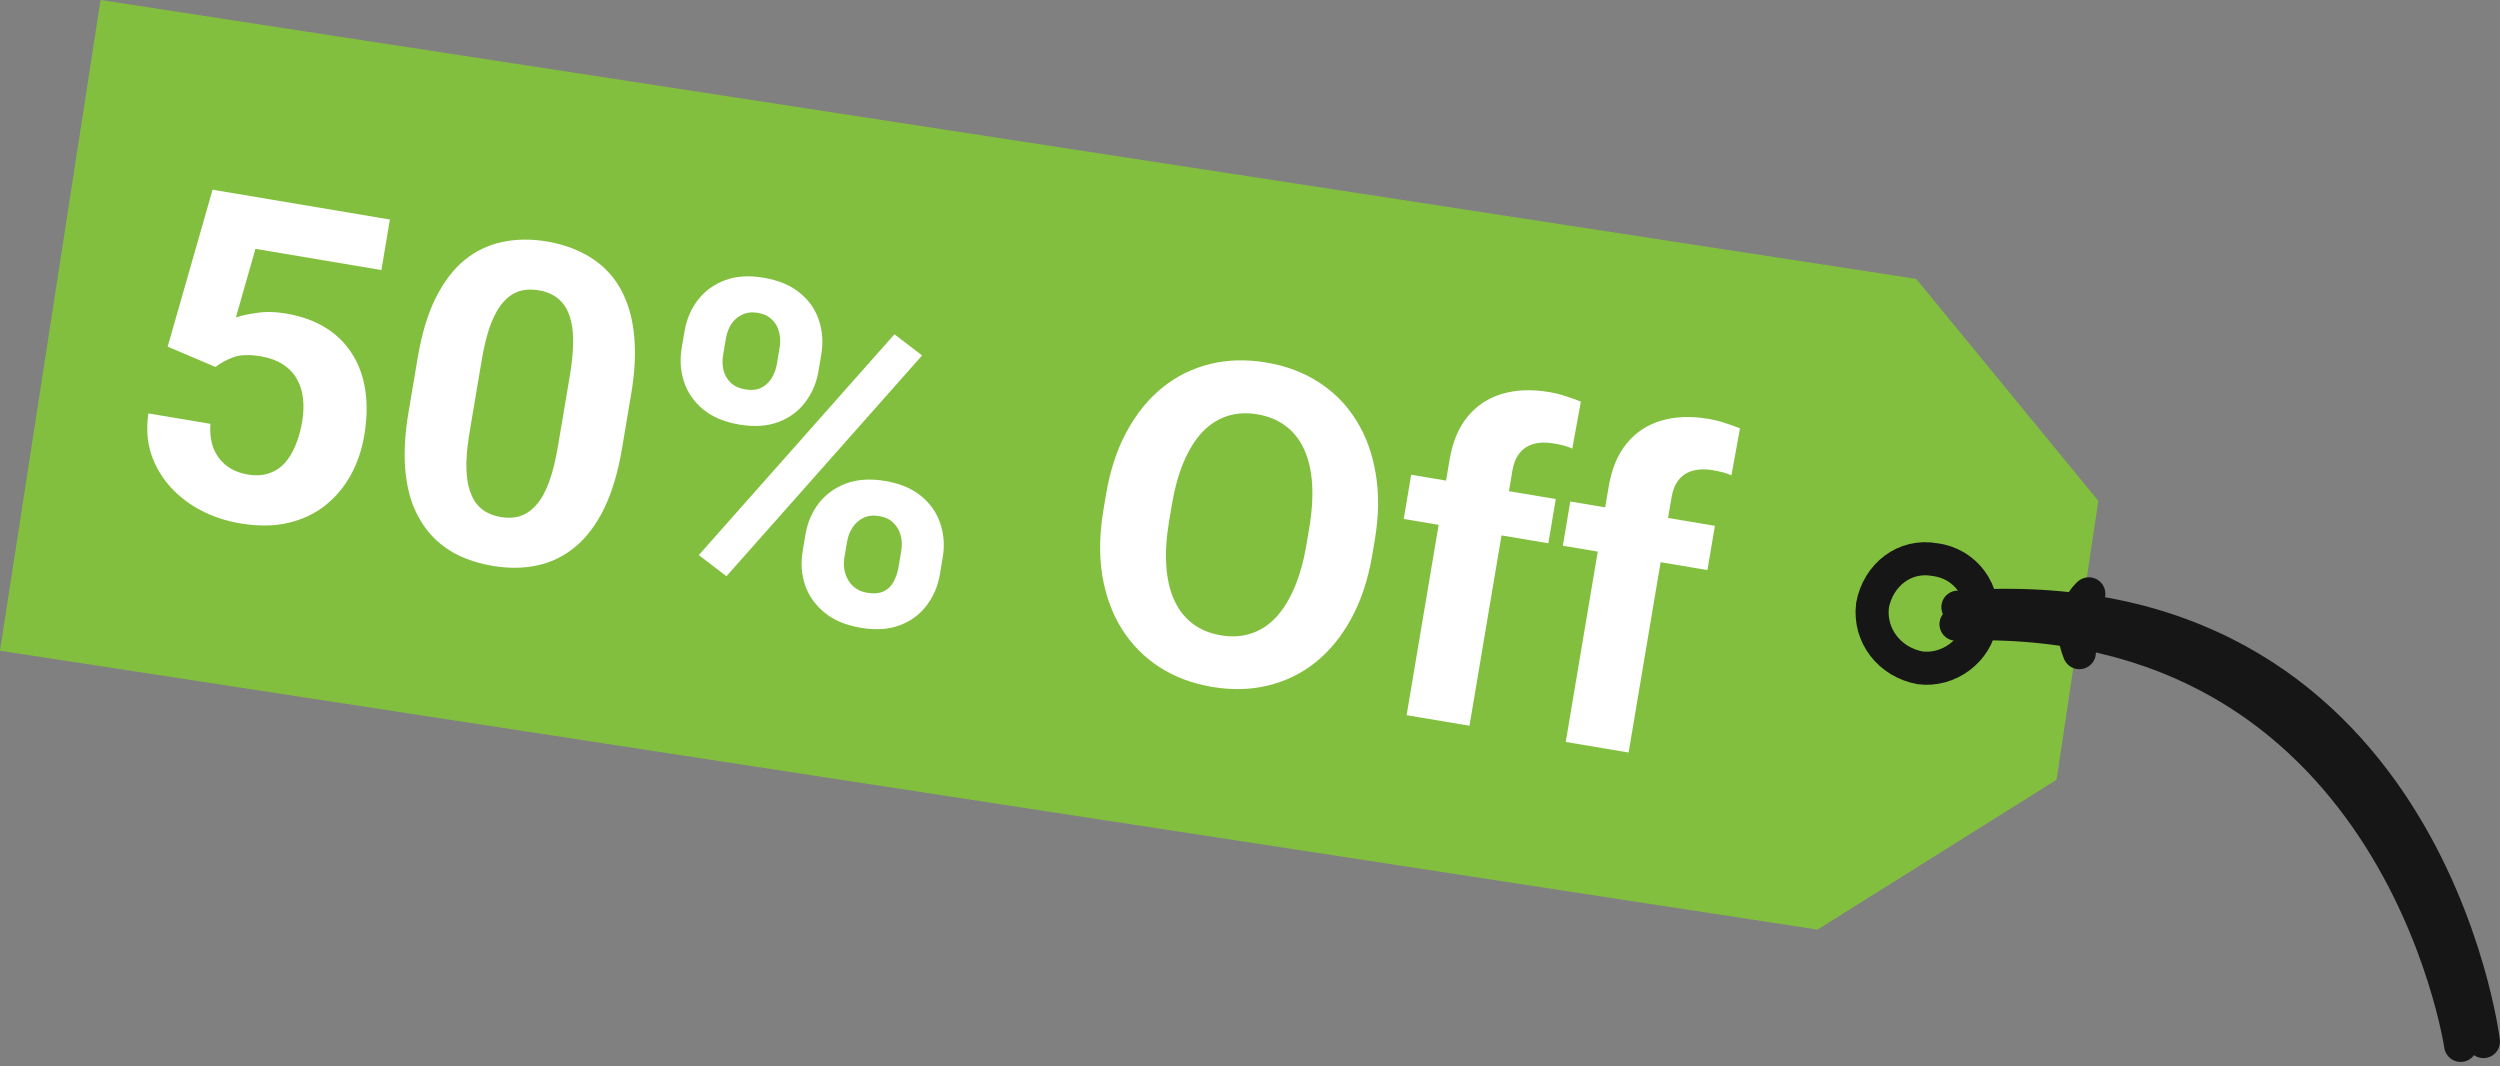 <svg width="136" height="58" viewBox="0 0 136 58" fill="none" xmlns="http://www.w3.org/2000/svg">
<rect x="0" y="0" width="136" height="58" fill="#808080" stroke="none"/>
<path d="M104.24 15.171L114.148 27.247L111.877 42.418L98.873 50.572L4.58512e-05 35.4L5.47 0L104.24 15.171Z" fill="#83BF3F"/>
<path d="M101.866 32.923C101.659 34.575 102.794 36.02 104.446 36.329C105.994 36.536 107.542 35.4 107.748 33.852C108.058 32.201 106.923 30.653 105.271 30.446C103.62 30.137 102.175 31.272 101.866 32.923Z" stroke="#161616" stroke-width="1.8" stroke-miterlimit="10"/>
<path d="M135.098 56.661C135.098 56.661 132.002 31.169 106.51 33.027" stroke="#161616" stroke-width="1.8" stroke-miterlimit="10" stroke-linecap="round"/>
<path d="M133.86 56.868C133.86 56.868 130.351 33.027 106.407 33.956" stroke="#161616" stroke-width="1.8" stroke-miterlimit="10" stroke-linecap="round"/>
<path d="M113.632 32.305C113.632 32.305 112.29 33.44 113.116 35.504" stroke="#161616" stroke-width="1.8" stroke-miterlimit="10" stroke-linecap="round"/>
<path d="M11.724 19.963L9.121 18.858L11.564 10.32L21.21 11.943L20.748 14.691L13.896 13.538L12.831 17.275C13.081 17.18 13.451 17.097 13.94 17.026C14.431 16.946 14.963 16.955 15.537 17.052C16.37 17.192 17.087 17.446 17.688 17.814C18.289 18.182 18.772 18.651 19.137 19.222C19.509 19.794 19.754 20.457 19.869 21.212C19.985 21.968 19.966 22.797 19.814 23.701C19.686 24.464 19.445 25.171 19.093 25.823C18.742 26.468 18.281 27.021 17.71 27.483C17.141 27.937 16.469 28.256 15.694 28.441C14.919 28.626 14.036 28.635 13.046 28.468C12.307 28.344 11.61 28.113 10.955 27.777C10.308 27.442 9.746 27.012 9.268 26.487C8.798 25.963 8.45 25.367 8.223 24.698C8.005 24.023 7.955 23.287 8.073 22.49L11.446 23.057C11.411 23.553 11.466 23.994 11.611 24.383C11.765 24.764 11.999 25.079 12.313 25.325C12.627 25.572 13.016 25.735 13.48 25.813C13.913 25.886 14.296 25.865 14.63 25.752C14.965 25.638 15.251 25.452 15.489 25.193C15.727 24.926 15.923 24.603 16.076 24.224C16.238 23.839 16.358 23.415 16.436 22.951C16.514 22.487 16.529 22.057 16.483 21.661C16.436 21.265 16.322 20.911 16.14 20.597C15.959 20.284 15.704 20.022 15.375 19.814C15.054 19.606 14.662 19.463 14.198 19.385C13.569 19.279 13.065 19.296 12.686 19.434C12.315 19.573 11.994 19.75 11.724 19.963Z" fill="white"/>
<path d="M34.337 21.427L33.837 24.399C33.62 25.689 33.295 26.778 32.862 27.667C32.431 28.549 31.906 29.244 31.286 29.755C30.676 30.258 29.993 30.592 29.238 30.756C28.483 30.92 27.673 30.929 26.808 30.784C26.116 30.667 25.486 30.473 24.918 30.199C24.351 29.918 23.859 29.548 23.443 29.09C23.035 28.633 22.706 28.089 22.456 27.456C22.216 26.818 22.073 26.082 22.027 25.25C21.982 24.418 22.046 23.483 22.221 22.445L22.721 19.473C22.938 18.184 23.261 17.102 23.691 16.229C24.13 15.348 24.655 14.657 25.265 14.153C25.883 13.651 26.569 13.321 27.323 13.165C28.078 13.001 28.888 12.992 29.753 13.137C30.445 13.254 31.07 13.452 31.63 13.732C32.198 14.006 32.691 14.367 33.108 14.818C33.526 15.268 33.855 15.812 34.095 16.451C34.336 17.082 34.48 17.813 34.526 18.646C34.573 19.47 34.51 20.398 34.337 21.427ZM30.353 24.274L31.006 20.394C31.11 19.773 31.166 19.224 31.174 18.749C31.189 18.274 31.157 17.865 31.077 17.52C30.999 17.167 30.879 16.872 30.717 16.635C30.555 16.397 30.356 16.21 30.12 16.073C29.884 15.937 29.613 15.842 29.306 15.791C28.921 15.726 28.567 15.743 28.243 15.842C27.927 15.943 27.639 16.141 27.379 16.437C27.12 16.725 26.89 17.131 26.689 17.655C26.497 18.172 26.336 18.816 26.206 19.587L25.553 23.466C25.449 24.087 25.388 24.639 25.372 25.122C25.363 25.605 25.397 26.027 25.474 26.388C25.56 26.742 25.68 27.041 25.832 27.285C25.995 27.522 26.194 27.709 26.429 27.846C26.673 27.984 26.948 28.079 27.255 28.13C27.632 28.194 27.979 28.175 28.295 28.075C28.62 27.968 28.913 27.767 29.172 27.471C29.442 27.169 29.673 26.755 29.866 26.229C30.06 25.704 30.222 25.052 30.353 24.274Z" fill="white"/>
<path d="M37.083 18.943L37.236 18.035C37.346 17.382 37.587 16.812 37.96 16.325C38.333 15.838 38.822 15.48 39.426 15.25C40.031 15.02 40.734 14.973 41.536 15.108C42.362 15.247 43.022 15.524 43.519 15.939C44.023 16.355 44.367 16.854 44.552 17.434C44.745 18.017 44.787 18.634 44.677 19.287L44.525 20.195C44.417 20.831 44.177 21.393 43.804 21.88C43.439 22.369 42.954 22.728 42.35 22.957C41.745 23.187 41.034 23.233 40.216 23.096C39.407 22.959 38.75 22.683 38.246 22.267C37.75 21.852 37.405 21.354 37.212 20.771C37.019 20.189 36.976 19.579 37.083 18.943ZM39.488 18.414L39.336 19.322C39.289 19.597 39.296 19.869 39.356 20.138C39.425 20.4 39.556 20.628 39.75 20.822C39.953 21.01 40.215 21.131 40.538 21.185C40.876 21.242 41.164 21.214 41.401 21.1C41.64 20.979 41.831 20.805 41.974 20.578C42.118 20.344 42.214 20.089 42.26 19.814L42.413 18.906C42.462 18.615 42.452 18.338 42.383 18.076C42.323 17.807 42.196 17.58 42.001 17.393C41.815 17.2 41.553 17.075 41.215 17.018C40.9 16.965 40.62 16.999 40.373 17.119C40.128 17.232 39.929 17.404 39.777 17.637C39.633 17.864 39.537 18.123 39.488 18.414ZM43.666 29.982L43.819 29.074C43.927 28.429 44.168 27.864 44.541 27.377C44.922 26.891 45.414 26.533 46.019 26.303C46.632 26.075 47.343 26.029 48.152 26.165C48.97 26.303 49.627 26.579 50.123 26.994C50.619 27.409 50.964 27.907 51.157 28.49C51.35 29.072 51.392 29.685 51.284 30.33L51.131 31.238C51.023 31.883 50.782 32.449 50.409 32.936C50.044 33.424 49.559 33.783 48.954 34.013C48.35 34.242 47.642 34.289 46.833 34.153C46.015 34.016 45.354 33.739 44.85 33.322C44.346 32.906 43.994 32.406 43.793 31.823C43.6 31.24 43.557 30.627 43.666 29.982ZM46.083 29.455L45.93 30.363C45.883 30.646 45.901 30.924 45.984 31.197C46.067 31.47 46.207 31.699 46.402 31.886C46.605 32.073 46.855 32.192 47.154 32.243C47.532 32.306 47.839 32.281 48.076 32.167C48.314 32.054 48.493 31.878 48.614 31.639C48.743 31.402 48.831 31.142 48.879 30.859L49.031 29.951C49.079 29.668 49.068 29.395 48.999 29.133C48.931 28.863 48.8 28.635 48.605 28.448C48.419 28.256 48.161 28.131 47.831 28.076C47.501 28.02 47.212 28.052 46.966 28.173C46.728 28.286 46.533 28.46 46.381 28.693C46.23 28.918 46.131 29.172 46.083 29.455ZM50.162 19.336L39.52 31.346L38.015 30.196L48.658 18.186L50.162 19.336Z" fill="white"/>
<path d="M74.789 29.374L74.652 30.187C74.432 31.492 74.058 32.634 73.53 33.612C73.002 34.591 72.353 35.391 71.586 36.014C70.82 36.629 69.956 37.053 68.995 37.288C68.041 37.523 67.022 37.55 65.937 37.367C64.86 37.186 63.906 36.828 63.075 36.292C62.251 35.757 61.574 35.073 61.043 34.24C60.513 33.399 60.155 32.429 59.968 31.331C59.789 30.233 59.809 29.032 60.029 27.727L60.166 26.913C60.386 25.6 60.76 24.459 61.288 23.488C61.816 22.51 62.464 21.709 63.232 21.087C64.007 20.465 64.872 20.037 65.825 19.801C66.786 19.567 67.805 19.54 68.882 19.721C69.967 19.904 70.921 20.262 71.745 20.797C72.576 21.333 73.253 22.021 73.775 22.86C74.304 23.701 74.659 24.671 74.838 25.768C75.026 26.859 75.01 28.061 74.789 29.374ZM71.079 29.586L71.22 28.749C71.373 27.837 71.425 27.021 71.377 26.301C71.328 25.582 71.182 24.959 70.939 24.433C70.696 23.907 70.363 23.487 69.939 23.173C69.516 22.851 69.005 22.64 68.408 22.54C67.81 22.439 67.259 22.472 66.754 22.637C66.259 22.797 65.81 23.085 65.408 23.502C65.014 23.921 64.677 24.463 64.395 25.127C64.114 25.791 63.896 26.579 63.743 27.491L63.602 28.328C63.45 29.232 63.397 30.048 63.445 30.776C63.493 31.495 63.639 32.122 63.88 32.656C64.123 33.182 64.456 33.605 64.879 33.927C65.302 34.249 65.812 34.46 66.41 34.561C67.007 34.661 67.558 34.629 68.063 34.463C68.568 34.297 69.017 34.005 69.411 33.586C69.806 33.16 70.145 32.614 70.426 31.95C70.709 31.278 70.927 30.49 71.079 29.586Z" fill="white"/>
<path d="M79.94 39.481L76.52 38.906L78.857 25.013C79.02 24.046 79.346 23.264 79.834 22.667C80.332 22.064 80.955 21.651 81.704 21.43C82.462 21.201 83.32 21.168 84.279 21.329C84.594 21.382 84.893 21.457 85.176 21.553C85.46 21.641 85.734 21.74 85.999 21.849L85.533 24.402C85.39 24.338 85.238 24.284 85.075 24.24C84.913 24.197 84.721 24.157 84.501 24.12C84.092 24.051 83.731 24.063 83.416 24.155C83.11 24.241 82.861 24.405 82.666 24.648C82.472 24.89 82.342 25.203 82.277 25.589L79.94 39.481ZM84.634 27.149L84.229 29.555L76.364 28.232L76.768 25.826L84.634 27.149Z" fill="white"/>
<path d="M88.596 40.937L85.176 40.362L87.513 26.47C87.676 25.503 88.002 24.721 88.49 24.124C88.988 23.52 89.611 23.108 90.36 22.886C91.118 22.658 91.976 22.625 92.936 22.786C93.25 22.839 93.549 22.913 93.832 23.009C94.116 23.098 94.39 23.196 94.655 23.306L94.189 25.859C94.046 25.794 93.894 25.74 93.731 25.697C93.569 25.653 93.377 25.613 93.157 25.576C92.749 25.507 92.387 25.519 92.072 25.612C91.766 25.698 91.517 25.862 91.322 26.104C91.128 26.346 90.998 26.66 90.933 27.045L88.596 40.937ZM93.29 28.606L92.885 31.012L85.019 29.688L85.424 27.282L93.29 28.606Z" fill="white"/>
</svg>
